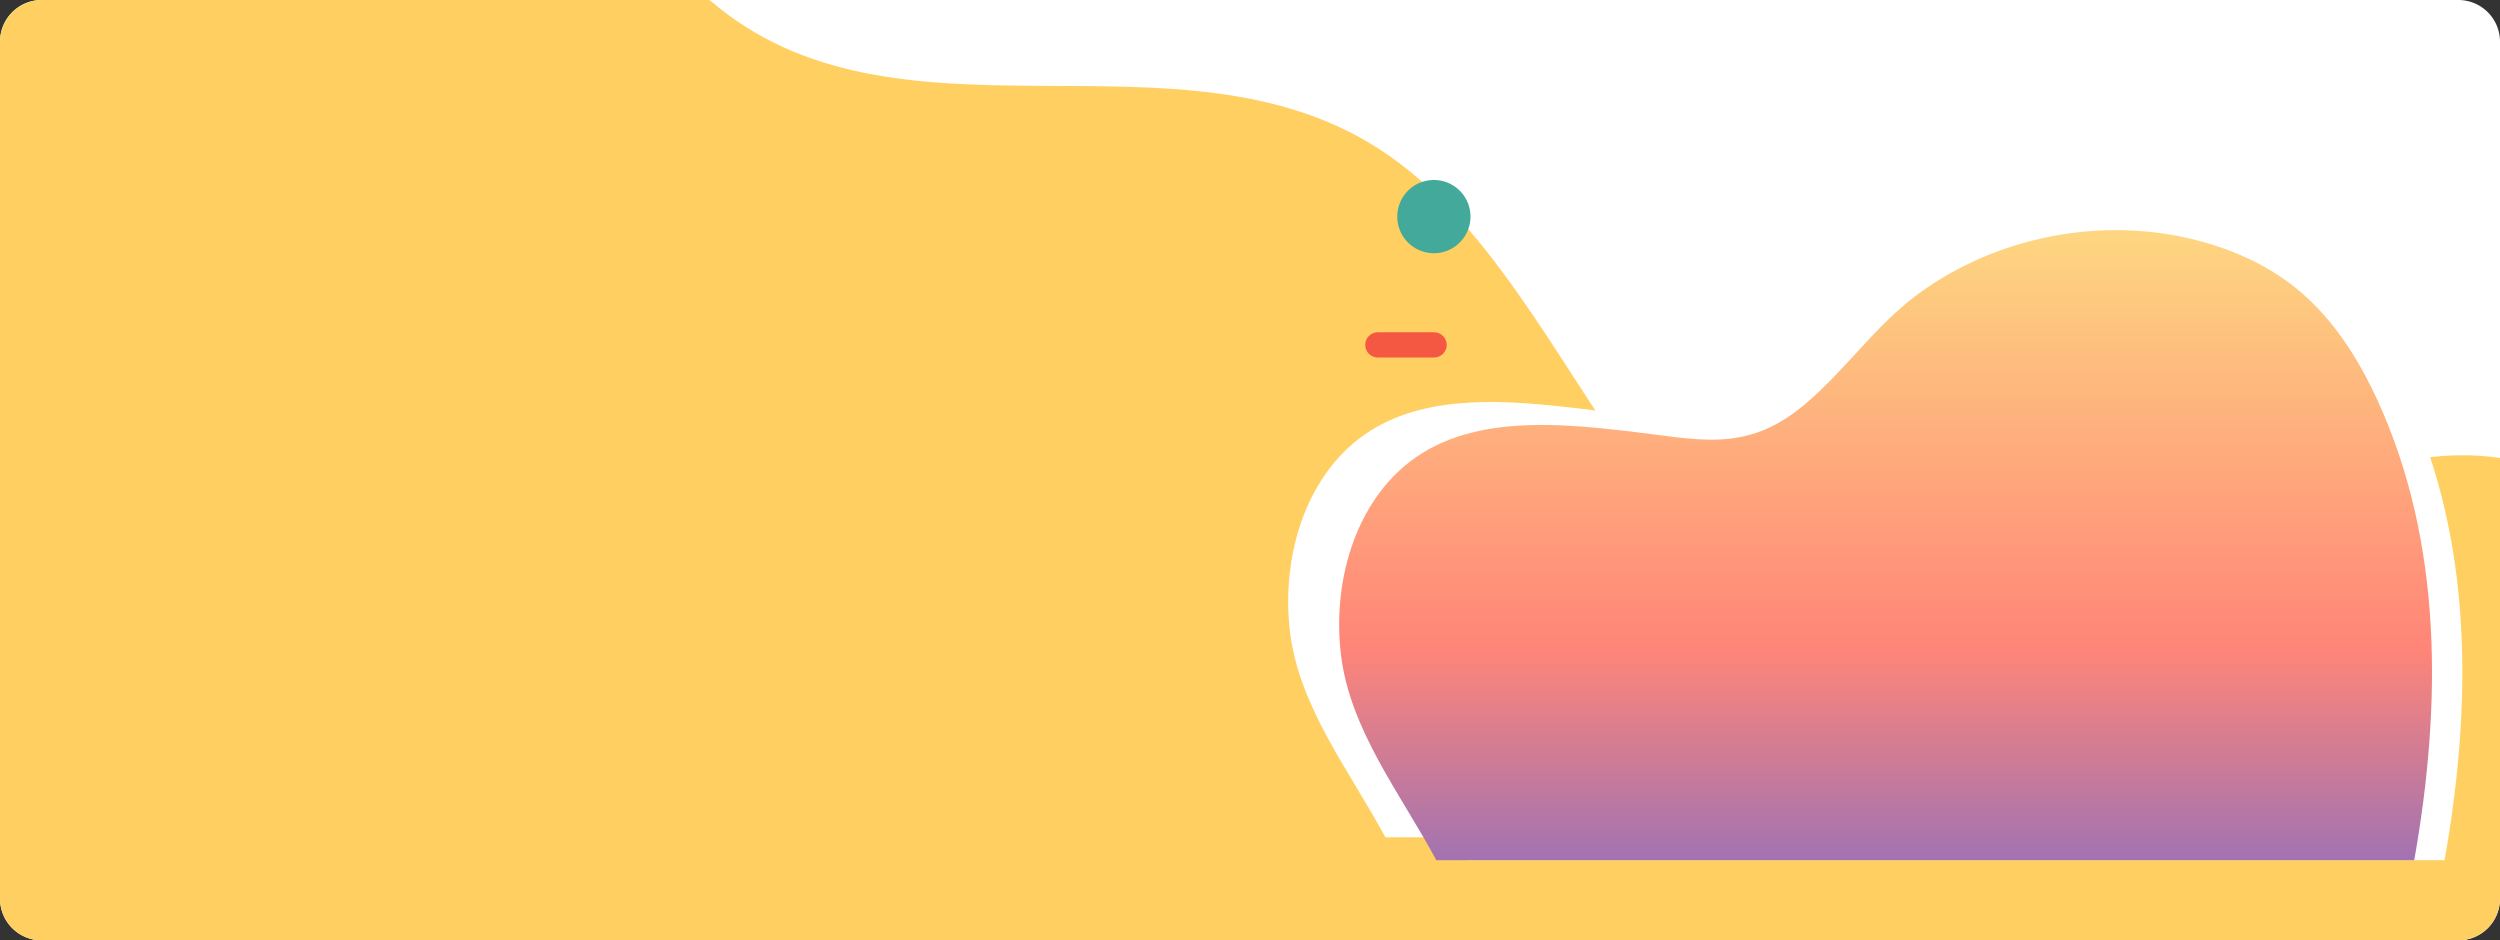 <svg xmlns="http://www.w3.org/2000/svg" xmlns:xlink="http://www.w3.org/1999/xlink" width="1199" height="451.001" viewBox="0 0 1199 451.001">
  <rect x="0" y="0" width="1199" height="451.001" fill="#333333" stroke="none"/>
  <defs>
    <clipPath id="clip-path">
      <path id="Trazado_149789" data-name="Trazado 149789" d="M239.135,86.812a20,20,0,0,0-20,20v411a20,20,0,0,0,20,20h1159a20,20,0,0,0,20-20V306.446c-48.615-7.277-96.906,17.133-142.03,42.09-103.1,57.02-194.763,73.659-274.41-39.055-37.95-53.7-69.656-117.827-120.876-151.05-97.282-63.1-231.92,5.754-321.344-71.619Z" fill="none"/>
    </clipPath>
    <linearGradient id="linear-gradient" x1="-0.183" y1="1.147" x2="-0.182" y2="1.147" gradientUnits="objectBoundingBox">
      <stop offset="0" stop-color="#fed981"/>
      <stop offset="1" stop-color="#ffd061"/>
    </linearGradient>
    <linearGradient id="linear-gradient-2" x1="0.5" x2="0.5" y2="1.285" gradientUnits="objectBoundingBox">
      <stop offset="0" stop-color="#fed981"/>
      <stop offset="0.522" stop-color="#ff8578"/>
      <stop offset="1" stop-color="#5263e2"/>
    </linearGradient>
  </defs>
  <g id="Grupo_154542" data-name="Grupo 154542" transform="translate(-219.135 -92.449)">
    <g id="Grupo_154541" data-name="Grupo 154541">
      <path id="Trazado_149788" data-name="Trazado 149788" d="M239.135,86.811h1159a20,20,0,0,1,20,20v411a20,20,0,0,1-20,20h-1159a20,20,0,0,1-20-20v-411a20,20,0,0,1,20-20" transform="translate(0 5.638)" fill="#fff"/>
      <g id="Grupo_144919" data-name="Grupo 144919" transform="translate(0 5.638)">
        <g id="Grupo_144918" data-name="Grupo 144918" clip-path="url(#clip-path)">
          <rect id="Rectángulo_38455" data-name="Rectángulo 38455" width="1198.999" height="451" transform="translate(219.136 86.812)" fill="url(#linear-gradient)"/>
        </g>
      </g>
      <path id="Trazado_160111" data-name="Trazado 160111" d="M107,550.027H576.015c13.13-74.116,13.793-152.021-17.575-220.444-9.323-20.337-21.668-39.77-39.064-53.838-13.836-11.189-30.462-18.622-47.7-23.047-45.436-11.667-95.9-1.907-133.708,25.86-20.431,15-35.4,37.35-55.157,53.631-27.791,22.9-50.43,15.928-83.7,12.114-31.974-3.666-70.3-7.285-98.936,10.552-31.021,19.321-43.2,59.976-38.948,96.273S89.691,517.839,107,550.027Z" transform="translate(776.54 -56.039)" fill="#fff"/>
      <path id="Trazado_160112" data-name="Trazado 160112" d="M107,550.027H576.015c13.13-74.116,13.793-152.021-17.575-220.444-9.323-20.337-21.668-39.77-39.064-53.838-13.836-11.189-30.462-18.622-47.7-23.047-45.436-11.667-95.9-1.907-133.708,25.86-20.431,15-35.4,37.35-55.157,53.631-27.791,22.9-50.43,15.928-83.7,12.114-31.974-3.666-70.3-7.285-98.936,10.552-31.021,19.321-43.2,59.976-38.948,96.273S89.691,517.839,107,550.027Z" transform="translate(815.54 -45.04)" fill="#fff"/>
      <path id="Trazado_160067" data-name="Trazado 160067" d="M107,550.027H576.015c13.13-74.116,13.793-152.021-17.575-220.444-9.323-20.337-21.668-39.77-39.064-53.838-13.836-11.189-30.462-18.622-47.7-23.047-45.436-11.667-95.9-1.907-133.708,25.86-20.431,15-35.4,37.35-55.157,53.631-27.791,22.9-50.43,15.928-83.7,12.114-31.974-3.666-70.3-7.285-98.936,10.552-31.021,19.321-43.2,59.976-38.948,96.273S89.691,517.839,107,550.027Z" transform="translate(800.988 -45.039)" fill="url(#linear-gradient-2)"/>
    </g>
    <path id="Trazado_163360" data-name="Trazado 163360" d="M32.977,85.132H6.046a6.046,6.046,0,1,1,0-12.091H32.977a6.046,6.046,0,0,1,0,12.091" transform="translate(874 178.776)" fill="#f45742"/>
    <path id="Trazado_163361" data-name="Trazado 163361" d="M50.381,17.56A17.56,17.56,0,1,1,32.821,0a17.56,17.56,0,0,1,17.56,17.56" transform="translate(874 178.776)" fill="#43a99b"/>
  </g>
</svg>
